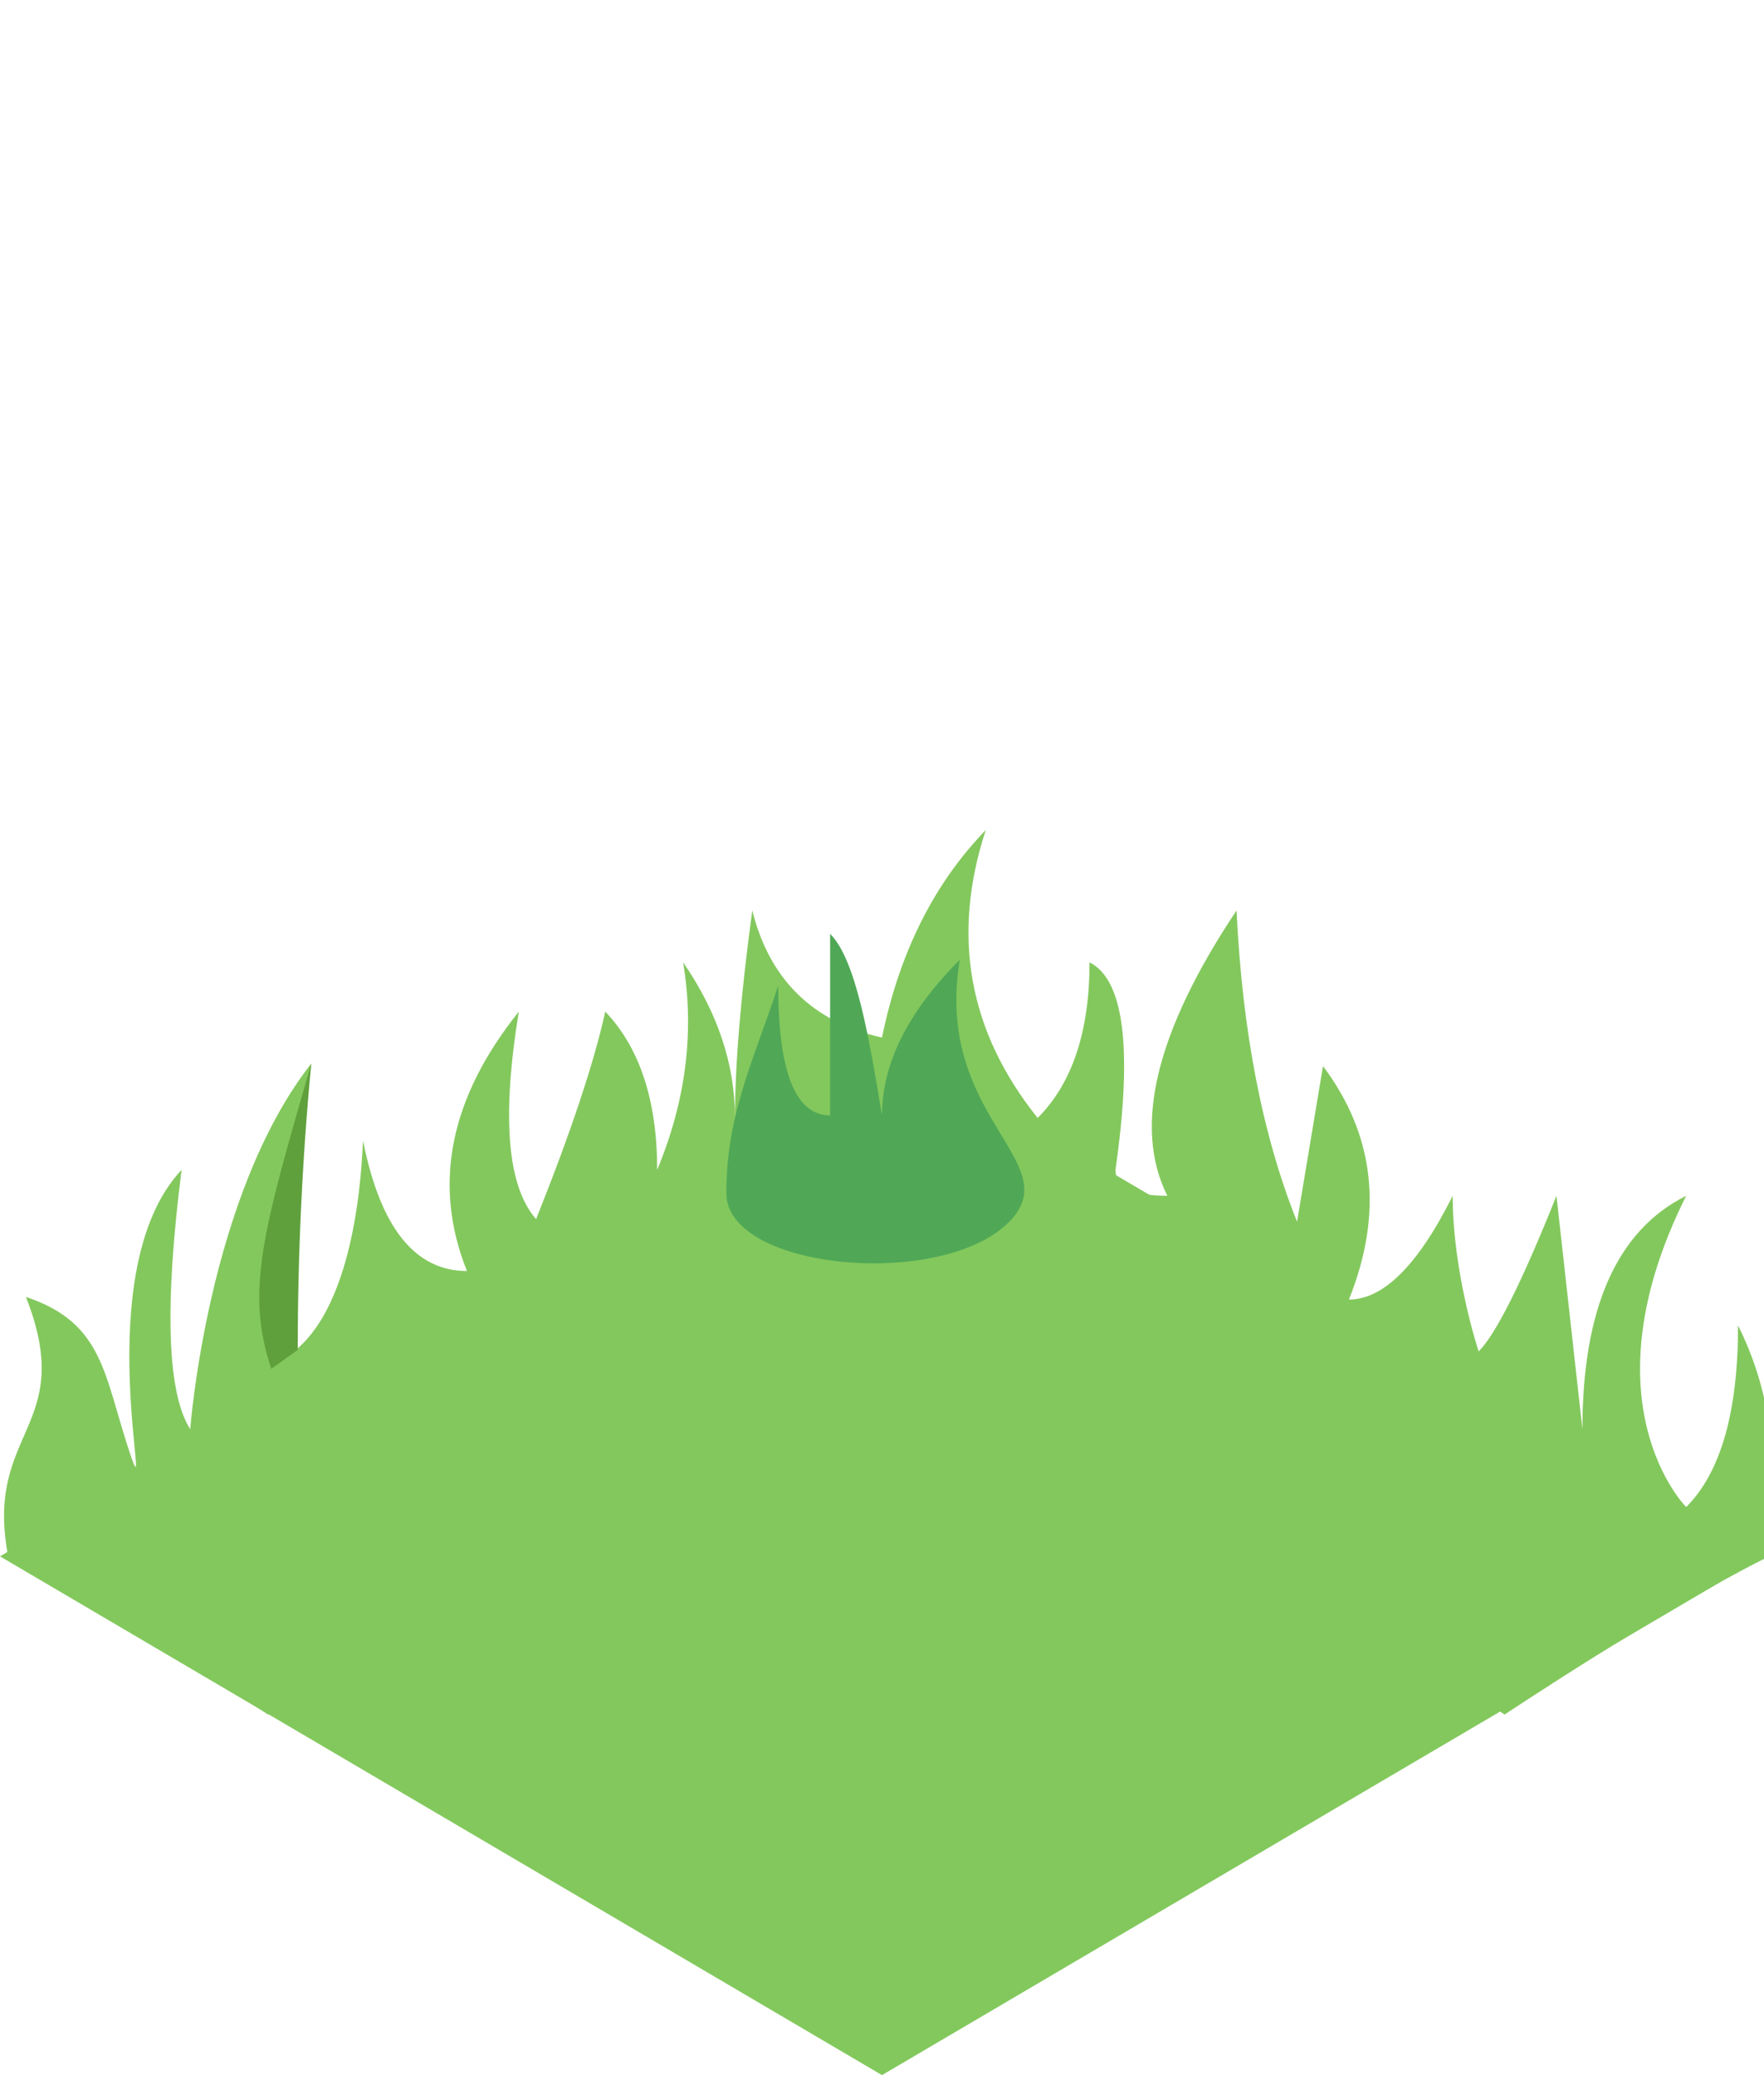 <?xml version="1.0" encoding="UTF-8"?>
<svg width="68px" height="80px" viewBox="0 0 68 80" version="1.1" xmlns="http://www.w3.org/2000/svg" xmlns:xlink="http://www.w3.org/1999/xlink">
    <!-- Generator: Sketch 52.6 (67491) - http://www.bohemiancoding.com/sketch -->
    <title>tiles</title>
    <desc>Created with Sketch.</desc>
    <g id="tiles" stroke="none" stroke-width="1" fill="none" fill-rule="evenodd">
        <g id="Group" transform="translate(0, 32)" fill="#83C85D">
            <path d="M34,8 C34.667,4.733 36,2.067 38,0 C36.667,4.067 37.333,7.767 40,11.1 C41.333,9.767 42,7.767 42,5.1 C43.333,5.767 43.667,8.433 43,13.1 C43,13.767 43.667,14.1 45,14.1 C43.667,11.433 44.556,7.767 47.667,3.1 C47.889,7.767 48.667,11.767 50,15.1 C50.667,11.1 51,9.1 51,9.1 C53,11.767 53.333,14.767 52,18.1 C53.333,18.1 54.667,16.767 56,14.1 C56,17.1 57,20.1 57,20.1 C57.667,19.433 58.667,17.433 60,14.1 C60.667,20.1 61,23.1 61,23.1 C61,18.433 62.333,15.433 65,14.1 C61,22.1 65,26.1 65,26.1 C66.333,24.767 67,22.433 67,19.1 C68.333,21.767 68.667,24.767 68,28.1 C64,30.1 58,34.1 58,34.1 L27,13.1 C29.718,11.649 32.051,9.949 34,8 Z" id="Path-2"></path>
            <path d="M7.49,8 C10.157,7.4 11.824,5.767 12.49,3.1 C12.935,6.367 13.157,9.033 13.157,11.1 C13.157,9.033 13.824,7.033 15.157,5.1 C14.712,7.767 15.046,10.433 16.157,13.1 C16.157,10.433 16.824,8.4 18.157,7 C18.601,9 19.49,11.667 20.824,15 C21.935,13.733 22.157,11.067 21.49,7 C24.157,10.333 24.824,13.667 23.49,17 C25.49,17 26.824,15.333 27.49,12 C27.535,11.778 27.49,18 30.157,20.1 C30.379,18.033 30.157,14.333 29.49,9 C33.49,14.1 34.157,23.1 34.157,23.1 C35.046,21.7 35.157,18.367 34.49,13.1 C38.157,17 35.49,27 36.49,24 C37.49,21 37.49,19 40.49,18 C38.49,23.1 42.157,23.1 41.157,28.1 C37.157,30.1 31.157,34.1 31.157,34.1 L0.157,13.1 C3.097,11.649 5.541,9.949 7.49,8 Z" id="Path-2" transform="translate(20.745, 18.6) scale(-1, 1) translate(-20.745, -18.6) "></path>
            <polygon id="Path" points="34 8 0 28 34 48 68 28"></polygon>
        </g>
        <path d="M30,38 C29,41 28,43 28,46 C28,49 36.528,49.747 39,47 C41.028,44.747 36,43 37,37 C35,39 34,41 34,43 C33.5,40 33,37 32,36 C32,40 32,42.333 32,43 C30.667,43 30,41.333 30,38 Z" id="Path-3" fill="#50A856"></path>
        <path d="M12,41 C10.127,47.476 9.457,49.771 10.457,52.771 L11.478,52.042 C11.478,48.337 11.652,44.656 12,41 Z" id="Path-4" fill="#5FA03C"></path>
    </g>
</svg>